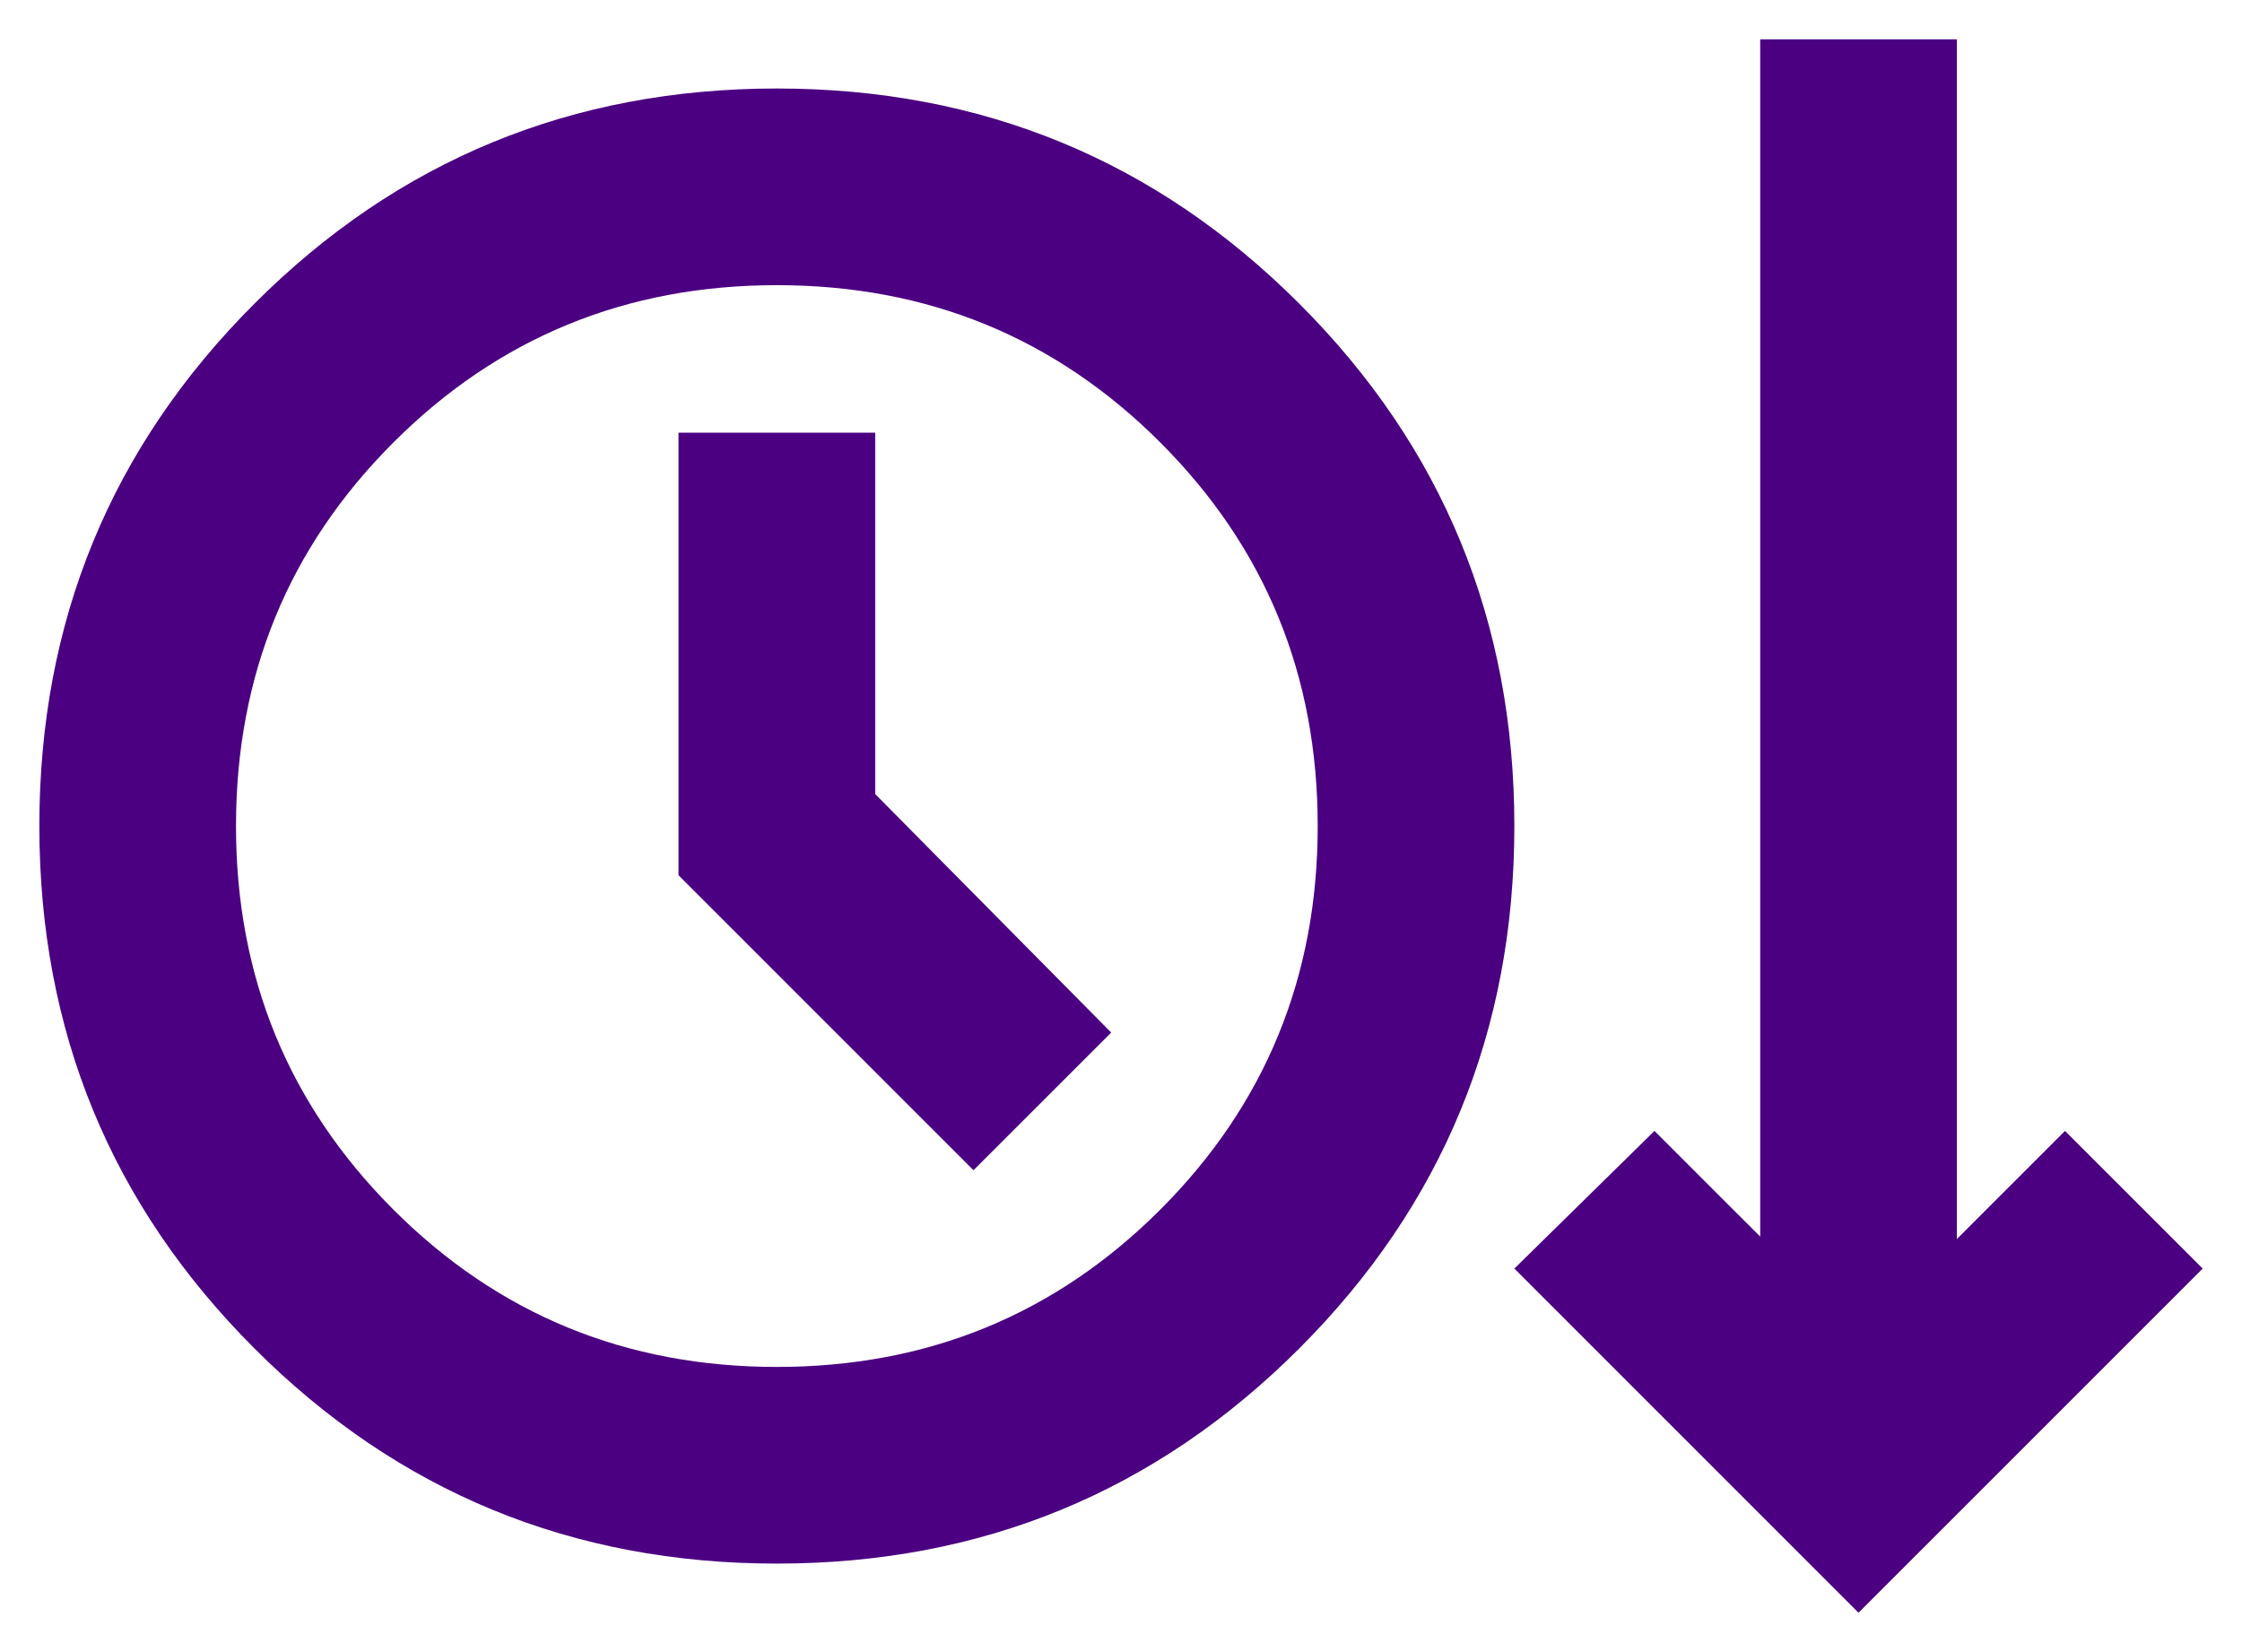 <svg width="38" height="28" viewBox="0 0 38 28" fill="none" xmlns="http://www.w3.org/2000/svg">
<path d="M13.167 26.5C9.695 26.5 6.743 25.285 4.313 22.854C1.882 20.424 0.667 17.472 0.667 14C0.667 10.528 1.882 7.576 4.313 5.146C6.743 2.715 9.695 1.5 13.167 1.5C16.639 1.5 19.591 2.715 22.021 5.146C24.452 7.576 25.667 10.528 25.667 14C25.667 17.472 24.452 20.424 22.021 22.854C19.591 25.285 16.639 26.5 13.167 26.5ZM31.5 27.333L25.667 21.5L28.042 19.167L29.834 20.958V0.667H33.167V21L35 19.167L37.334 21.5L31.5 27.333ZM13.167 23.167C15.723 23.167 17.889 22.278 19.667 20.5C21.445 18.722 22.334 16.555 22.334 14C22.334 11.444 21.445 9.278 19.667 7.5C17.889 5.722 15.723 4.833 13.167 4.833C10.611 4.833 8.445 5.722 6.667 7.5C4.889 9.278 4 11.444 4 14C4 16.555 4.889 18.722 6.667 20.5C8.445 22.278 10.611 23.167 13.167 23.167ZM16.5 19.833L18.834 17.5L14.834 13.458V7.333H11.5V14.833L16.5 19.833Z" fill="#4B0081"/>
</svg>
